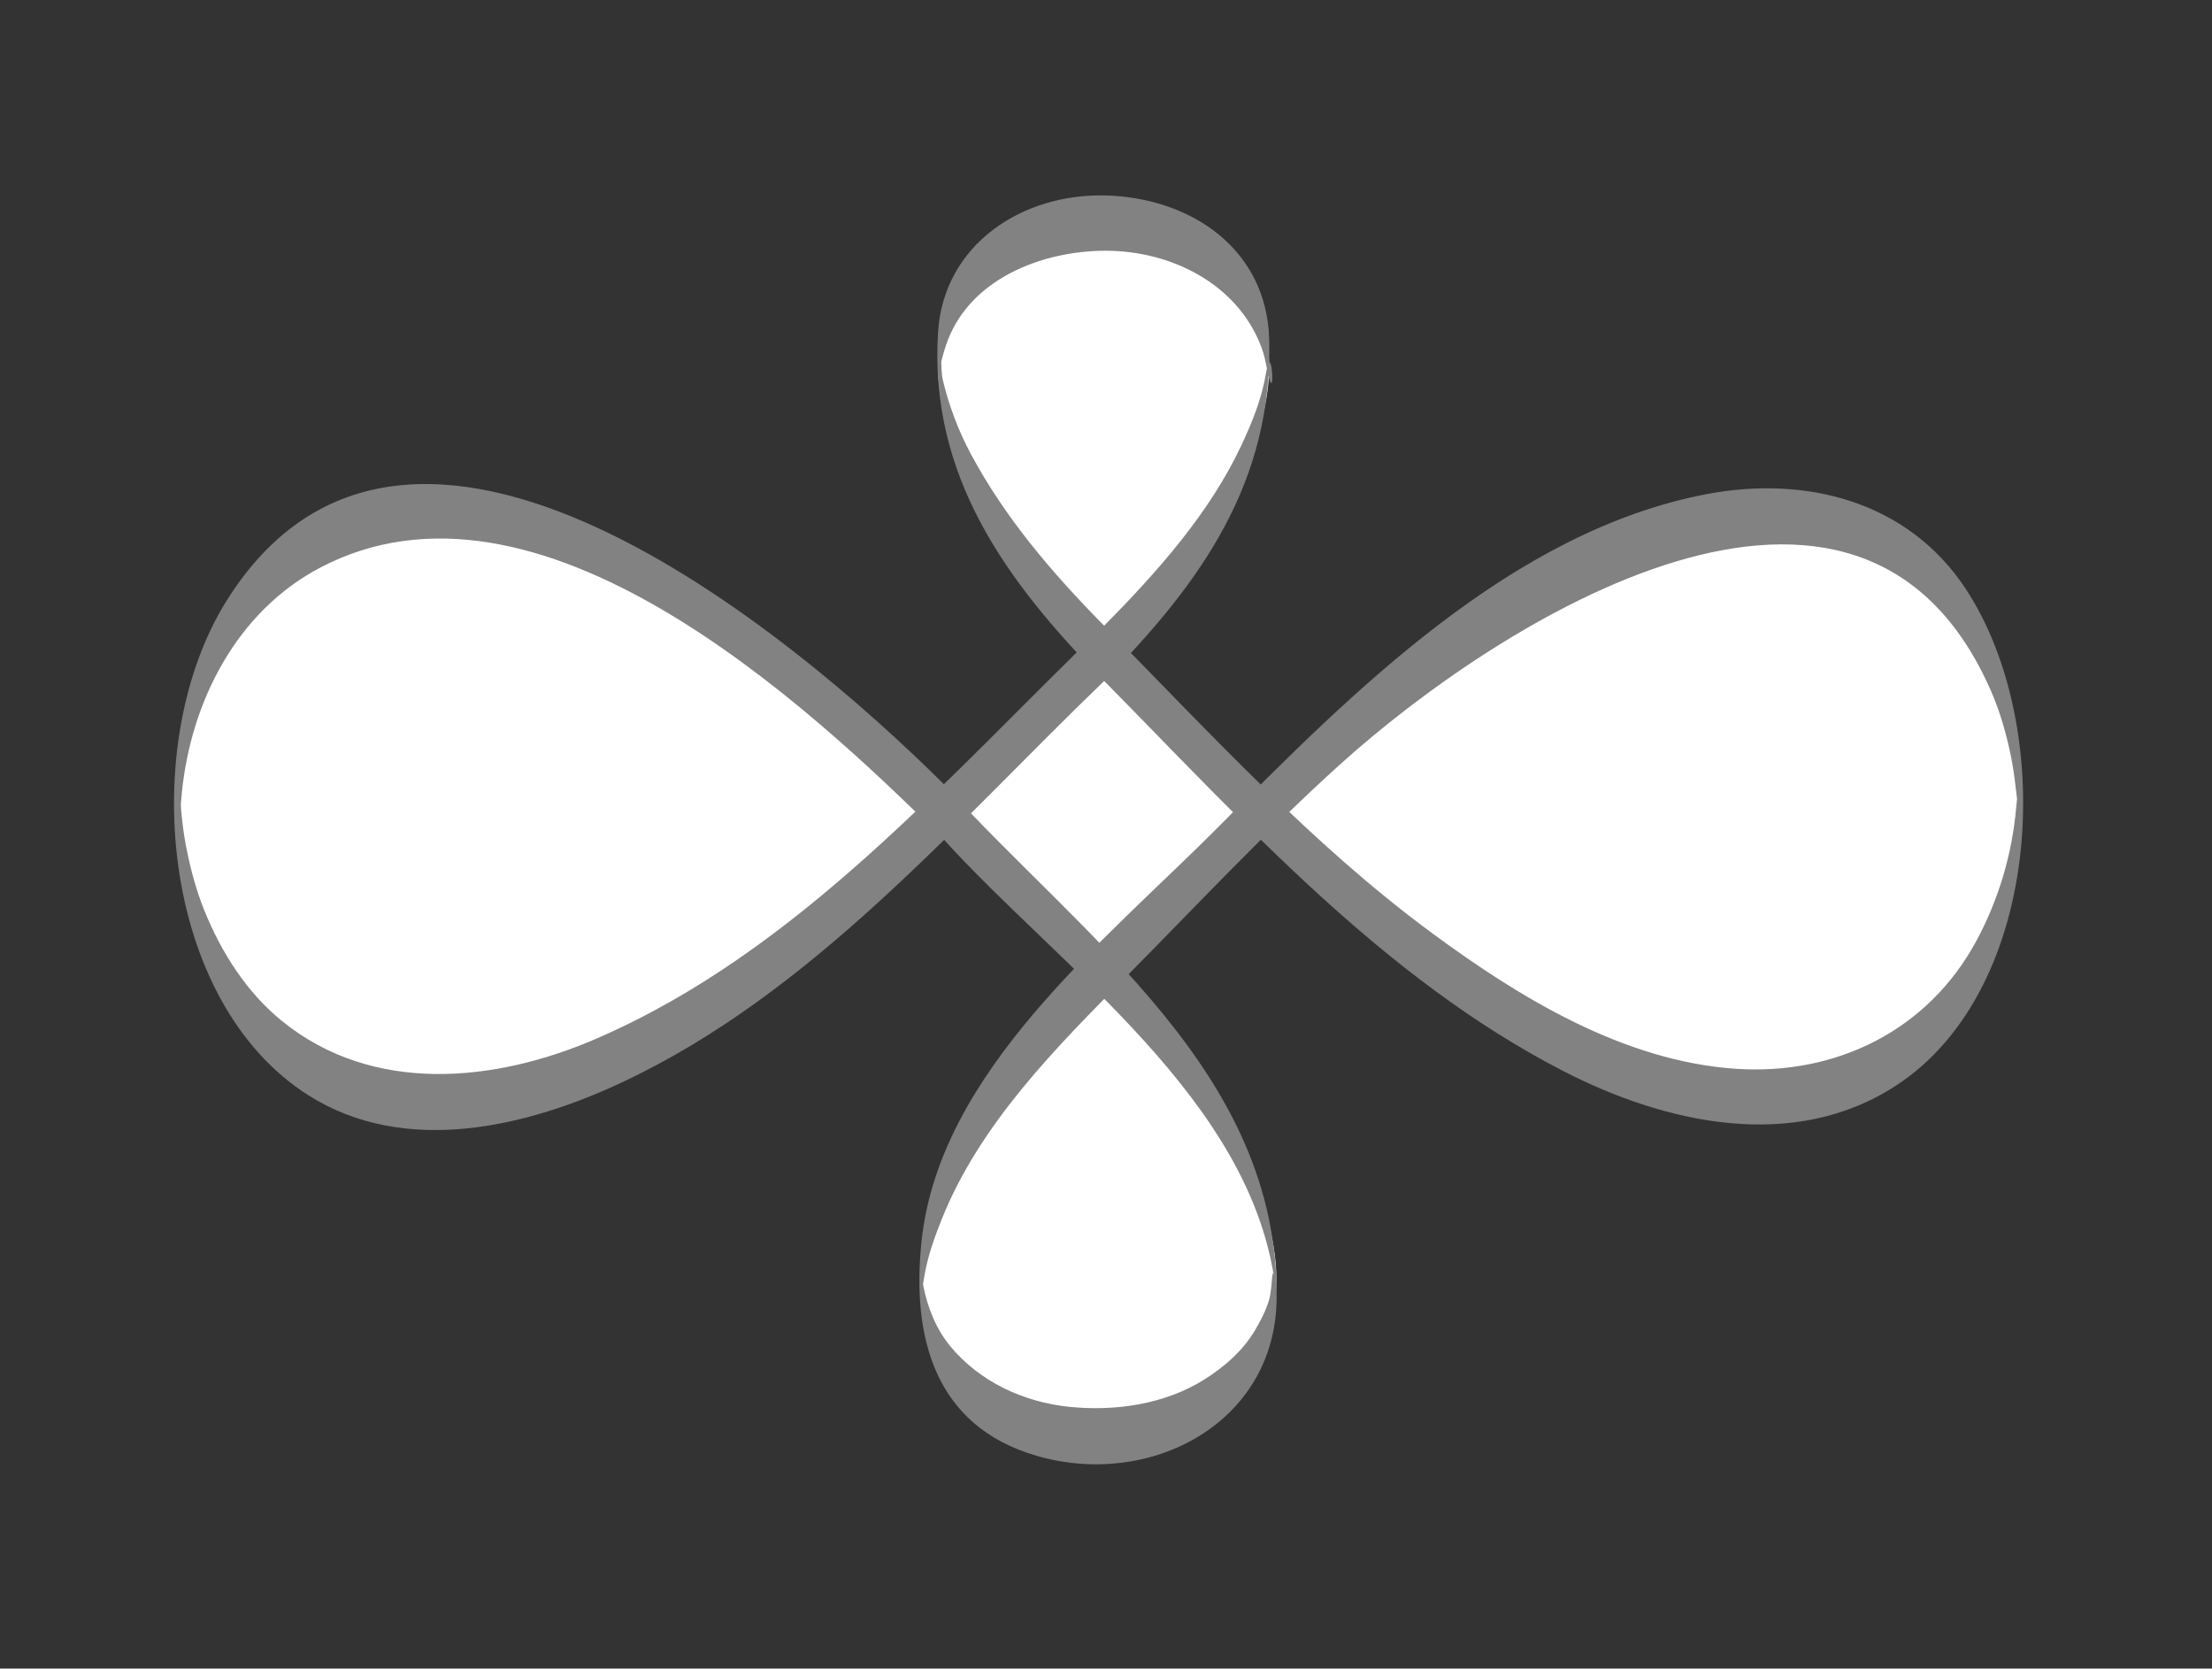 <?xml version="1.0" encoding="utf-8"?>
<!-- Generator: Adobe Illustrator 16.0.4, SVG Export Plug-In . SVG Version: 6.00 Build 0)  -->
<!DOCTYPE svg PUBLIC "-//W3C//DTD SVG 1.1//EN" "http://www.w3.org/Graphics/SVG/1.1/DTD/svg11.dtd">
<svg version="1.1" id="Layer_1" xmlns="http://www.w3.org/2000/svg" xmlns:xlink="http://www.w3.org/1999/xlink" x="0px" y="0px"
	 width="50px" height="37.71px" viewBox="0 0 50 37.71" enable-background="new 0 0 50 37.71" xml:space="preserve">
<rect x="0" y="0" width="50" height="37.71" fill="#333333" stroke="none"/>
<g>
	<path fill="#FFFFFF" d="M21.322,18.335C-1.812-4.799-1.564,41.222,21.322,18.335c1.92-1.92,3.636-3.569,3.636-3.569
		c-12.992-12.992,12.939-12.939,0,0c0,0,0.858,0.869,3.557,3.569c22.566,22.568,23.021-23.023,0,0
		c-2.755,2.756-1.898,1.955-3.625,3.681c-14.038,14.031,13.806,13.806,0,0C22.33,19.455,21.322,18.335,21.322,18.335z"/>
	<g>
		<path fill="#828282" d="M21.322,17.71C17.915,14.329,9.238,7.036,5.129,13.565c-2.02,3.21-1.529,9.056,1.843,11.189
			c2.179,1.379,4.925,0.724,7.098-0.297c4.311-2.025,7.522-5.828,10.888-9.066c0.068-0.065,0.068-1.181,0-1.25
			c-1.159-1.174-2.239-2.43-3.019-3.892c-0.28-0.524-0.489-1.083-0.627-1.66c-0.06-0.25-0.008-0.855-0.083-0.132
			c0.023-0.222,0.083-0.437,0.152-0.648c0.497-1.498,2.167-2.145,3.622-2.142c1.465,0.003,2.956,0.741,3.501,2.157
			c0.064,0.165,0.102,0.339,0.135,0.512c0.198,1.013,0.121-0.769-0.023,0.101c-0.093,0.567-0.312,1.109-0.555,1.626
			c-0.726,1.548-1.913,2.873-3.102,4.078c-0.069,0.07-0.069,1.18,0,1.25c3.174,3.213,6.299,6.713,10.369,8.811
			c2.313,1.193,5.224,1.846,7.543,0.324c3.334-2.186,3.617-8.116,1.556-11.227c-1.313-1.983-3.627-2.56-5.869-2.128
			c-4.396,0.846-8.004,4.485-11.019,7.519c-2.555,2.571-6.296,5.507-6.707,9.351c-0.231,2.17,0.289,4.18,2.583,4.856
			c2.571,0.758,5.414-0.726,5.442-3.549C28.908,24.231,24.471,21.192,21.322,17.71c0.203,0.224-0.211,1.016,0,1.25
			c2.632,2.91,6.977,5.893,7.505,10.109c-0.087-0.689-0.052,0.014-0.141,0.309c-0.073,0.244-0.19,0.472-0.32,0.69
			c-0.273,0.46-0.688,0.822-1.136,1.105c-0.899,0.567-2.026,0.729-3.068,0.621c-1.027-0.107-2.021-0.567-2.683-1.37
			c-0.324-0.394-0.512-0.875-0.61-1.37c-0.06-0.299-0.006-0.788-0.047,0.369c0.007-0.207,0.042-0.411,0.078-0.614
			c0.075-0.427,0.221-0.839,0.381-1.239c0.864-2.172,2.598-3.904,4.21-5.532c1.586-1.602,3.125-3.25,4.8-4.762
			c3.57-3.223,11.755-8.451,14.718-1.649c0.201,0.461,0.339,0.949,0.441,1.44c0.053,0.25,0.087,0.504,0.115,0.758
			c0.126,1.121,0.104-0.686,0.009,0.423c-0.091,1.058-0.401,2.095-0.906,3.027c-1.096,2.021-3.172,3.033-5.433,2.88
			c-2.532-0.171-4.887-1.606-6.874-3.073c-2.722-2.007-5.034-4.543-7.403-6.941c0,0.417,0,0.833,0,1.25
			c2.21-2.24,3.813-4.514,3.731-7.716c-0.052-2.045-1.764-3.203-3.687-3.257c-1.896-0.054-3.675,1.107-3.799,3.096
			c-0.202,3.244,1.542,5.636,3.755,7.878c0-0.417,0-0.833,0-1.25c-3.528,3.394-6.877,7.336-11.468,9.328
			c-2.301,0.999-5.064,1.274-7.119-0.397c-0.804-0.653-1.373-1.556-1.757-2.508c-0.19-0.473-0.319-0.97-0.415-1.47
			c-0.048-0.253-0.078-0.51-0.103-0.766c-0.024-0.253,0-0.933-0.027,0.195c0.005-0.208,0.022-0.415,0.043-0.621
			c0.207-2.058,1.244-4.083,3.12-5.071c4.915-2.588,10.985,3.049,14.089,6.13C21.119,18.758,21.535,17.922,21.322,17.71z"/>
	</g>
</g>
</svg>
